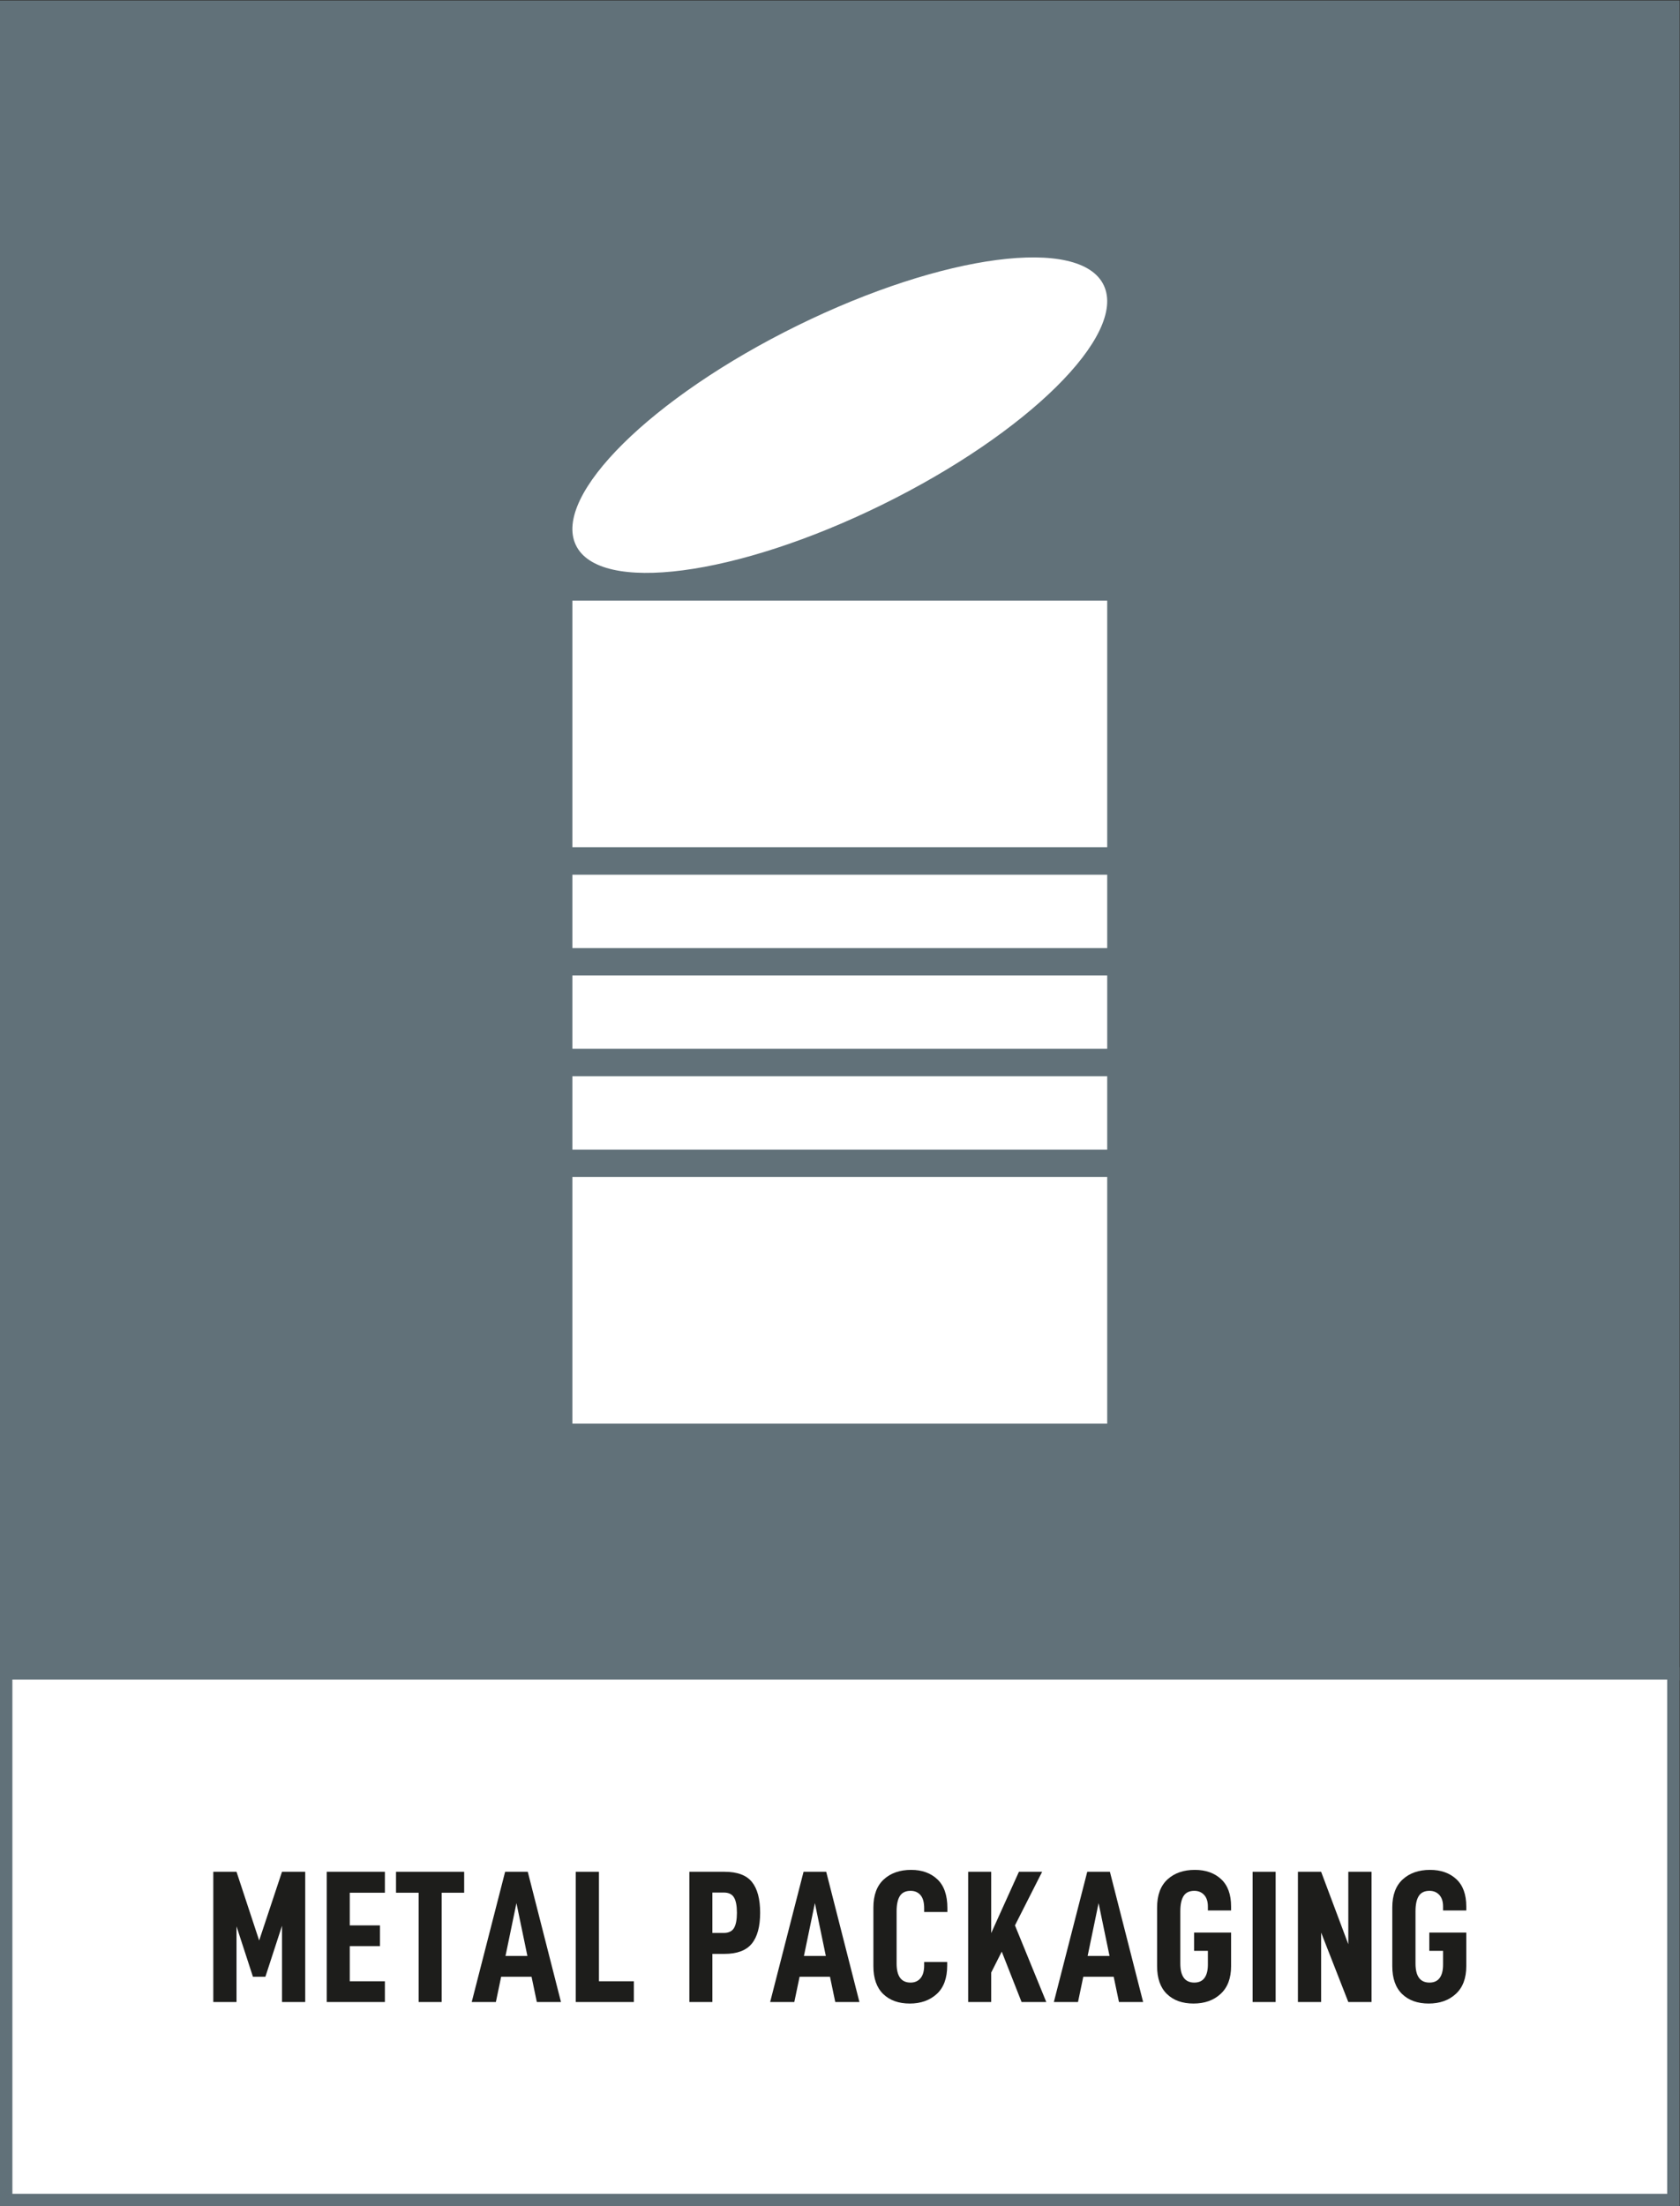 <?xml version="1.0" encoding="UTF-8" standalone="no"?>
<svg
   xmlns:dc="http://purl.org/dc/elements/1.1/"
   xmlns:cc="http://creativecommons.org/ns#"
   xmlns:rdf="http://www.w3.org/1999/02/22-rdf-syntax-ns#"
   xmlns:svg="http://www.w3.org/2000/svg"
   xmlns="http://www.w3.org/2000/svg"
   xmlns:sodipodi="http://sodipodi.sourceforge.net/DTD/sodipodi-0.dtd"
   xmlns:inkscape="http://www.inkscape.org/namespaces/inkscape"
   version="1.1"
   id="svg2"
   xml:space="preserve"
   width="361.721"
   height="474.913"
   viewBox="0 0 361.721 474.913"
   sodipodi:docname="metal-packaging.ai"><rect x="0" y="0" width="361.721" height="474.913" fill="#333333" stroke="none"/><defs
     id="defs6"><clipPath
       clipPathUnits="userSpaceOnUse"
       id="clipPath18"><path
         d="M 0,356.185 H 271.291 V 0 H 0 Z"
         id="path16" /></clipPath><clipPath
       clipPathUnits="userSpaceOnUse"
       id="clipPath58"><path
         d="M 0,356.185 H 271.291 V 0 H 0 Z"
         id="path56" /></clipPath><clipPath
       clipPathUnits="userSpaceOnUse"
       id="clipPath100"><path
         d="M 0,356.185 H 271.291 V 0 H 0 Z"
         id="path98" /></clipPath></defs><sodipodi:namedview
     pagecolor="#ffffff"
     bordercolor="#666666"
     borderopacity="1"
     objecttolerance="10"
     gridtolerance="10"
     guidetolerance="10"
     inkscape:pageopacity="0"
     inkscape:pageshadow="2"
     inkscape:window-width="640"
     inkscape:window-height="480"
     id="namedview4" /><g
     id="g10"
     inkscape:groupmode="layer"
     inkscape:label="metal-packaging"
     transform="matrix(1.333,0,0,-1.333,0,474.913)"><g
       id="g12"><g
         id="g14"
         clip-path="url(#clipPath18)"><g
           id="g20"
           transform="translate(177.862,136.913)"><path
             d="m 0,0 h -84.586 c -0.691,0 -1.25,0.56 -1.25,1.25 0,0.69 0.559,1.25 1.25,1.25 H 0 C 0.69,2.5 1.25,1.94 1.25,1.25 1.25,0.56 0.69,0 0,0"
             style="fill:#ffffff;fill-opacity:1;fill-rule:nonzero;stroke:none"
             id="path22" /></g><path
           d="M 1,85.894 H 270.291 V 355.185 H 1 Z"
           style="fill:#617179;fill-opacity:1;fill-rule:nonzero;stroke:none"
           id="path24" /><path
           d="M 2,86.894 H 269.291 V 354.186 H 2 Z m 269.291,-2 H 0 v 271.292 h 271.291 z"
           style="fill:#617179;fill-opacity:1;fill-rule:nonzero;stroke:none"
           id="path26" /><path
           d="M 1,1 H 270.291 V 86.039 H 1 Z"
           style="fill:#ffffff;fill-opacity:1;fill-rule:nonzero;stroke:none"
           id="path28" /><path
           d="M 2,2 H 269.291 V 85.039 H 2 Z M 271.291,0 H 0 v 87.039 h 271.291 z"
           style="fill:#617179;fill-opacity:1;fill-rule:nonzero;stroke:none"
           id="path30" /></g></g><g
       id="g32"
       transform="translate(49.3,32.972)"><path
         d="M 0,0 H -3.75 V 12.316 L -6.433,4.085 h -2.012 l -2.653,8.14 V 0 h -3.75 v 21.035 h 3.75 L -7.439,9.938 -3.75,21.035 H 0 Z"
         style="fill:#1d1d1b;fill-opacity:1;fill-rule:nonzero;stroke:none"
         id="path34" /></g><g
       id="g36"
       transform="translate(56.497,45.349)"><path
         d="M 0,0 H 4.878 V -3.354 H 0 v -5.669 h 5.671 v -3.354 H -3.72 V 8.658 H 5.671 V 5.274 L 0,5.274 Z"
         style="fill:#1d1d1b;fill-opacity:1;fill-rule:nonzero;stroke:none"
         id="path38" /></g><g
       id="g40"
       transform="translate(71.345,50.623)"><path
         d="M 0,0 V -17.651 H -3.72 V 0 H -7.378 V 3.384 H 3.628 V 0 Z"
         style="fill:#1d1d1b;fill-opacity:1;fill-rule:nonzero;stroke:none"
         id="path42" /></g><g
       id="g44"
       transform="translate(83.418,48.946)"><path
         d="m 0,0 -1.769,-8.536 h 3.538 z m -2.47,-11.89 -0.853,-4.085 H -7.226 L -1.829,5.061 H 1.829 L 7.195,-15.975 H 3.293 l -0.854,4.085 z"
         style="fill:#1d1d1b;fill-opacity:1;fill-rule:nonzero;stroke:none"
         id="path46" /></g><g
       id="g48"
       transform="translate(96.743,54.007)"><path
         d="m 0,0 v -17.682 h 5.641 v -3.353 H -3.75 V 0 Z"
         style="fill:#1d1d1b;fill-opacity:1;fill-rule:nonzero;stroke:none"
         id="path50" /></g><g
       id="g52"><g
         id="g54"
         clip-path="url(#clipPath58)"><g
           id="g60"
           transform="translate(119.029,47.392)"><path
             d="m 0,0 c 0,1.117 -0.157,1.941 -0.473,2.469 -0.314,0.529 -0.868,0.793 -1.661,0.793 h -1.829 v -6.524 h 1.829 c 0.793,0 1.347,0.264 1.661,0.792 C -0.157,-1.941 0,-1.117 0,0 M 3.75,0 C 3.75,-2.236 3.298,-3.902 2.394,-5 1.489,-6.098 0.021,-6.646 -2.012,-6.646 h -1.951 v -7.774 h -3.72 V 6.615 h 5.671 C 0.062,6.615 1.54,6.066 2.424,4.969 3.309,3.872 3.75,2.215 3.75,0"
             style="fill:#1d1d1b;fill-opacity:1;fill-rule:nonzero;stroke:none"
             id="path62" /></g><g
           id="g64"
           transform="translate(131.622,48.946)"><path
             d="m 0,0 -1.769,-8.536 h 3.538 z m -2.47,-11.89 -0.853,-4.085 H -7.226 L -1.829,5.061 H 1.829 L 7.196,-15.975 H 3.293 l -0.854,4.085 z"
             style="fill:#1d1d1b;fill-opacity:1;fill-rule:nonzero;stroke:none"
             id="path66" /></g><g
           id="g68"
           transform="translate(141.073,38.764)"><path
             d="m 0,0 v 9.481 c 0,1.993 0.56,3.501 1.677,4.528 1.118,1.026 2.592,1.539 4.421,1.539 1.748,0 3.16,-0.508 4.237,-1.524 1.078,-1.016 1.616,-2.56 1.616,-4.634 V 8.75 h -3.75 v 0.609 c 0,0.956 -0.198,1.662 -0.595,2.12 -0.395,0.457 -0.929,0.686 -1.6,0.686 C 5.214,12.165 4.64,11.89 4.284,11.341 3.928,10.792 3.75,9.97 3.75,8.872 V 0.427 c 0,-2.053 0.752,-3.079 2.256,-3.079 0.671,0 1.205,0.233 1.6,0.701 0.397,0.468 0.595,1.159 0.595,2.073 v 0.549 h 3.72 v -0.58 c 0,-2.031 -0.565,-3.561 -1.692,-4.588 -1.128,-1.025 -2.577,-1.539 -4.344,-1.539 -1.81,0 -3.242,0.514 -4.299,1.539 C 0.528,-3.47 0,-1.972 0,0"
             style="fill:#1d1d1b;fill-opacity:1;fill-rule:nonzero;stroke:none"
             id="path70" /></g><g
           id="g72"
           transform="translate(160.099,37.728)"><path
             d="M 0,0 V -4.756 H -3.72 V 16.279 H 0 V 6.371 l 4.481,9.908 h 3.75 L 3.841,7.621 8.901,-4.756 H 4.908 l -3.201,8.14 z"
             style="fill:#1d1d1b;fill-opacity:1;fill-rule:nonzero;stroke:none"
             id="path74" /></g><g
           id="g76"
           transform="translate(177.447,48.946)"><path
             d="m 0,0 -1.77,-8.536 h 3.538 z m -2.471,-11.89 -0.853,-4.085 H -7.227 L -1.83,5.061 H 1.828 L 7.195,-15.975 H 3.293 l -0.854,4.085 z"
             style="fill:#1d1d1b;fill-opacity:1;fill-rule:nonzero;stroke:none"
             id="path78" /></g><g
           id="g80"
           transform="translate(186.899,38.764)"><path
             d="m 0,0 v 9.481 c 0,1.993 0.559,3.501 1.676,4.528 1.119,1.026 2.592,1.539 4.422,1.539 1.748,0 3.16,-0.498 4.236,-1.493 1.078,-0.996 1.617,-2.47 1.617,-4.421 V 8.993 h -3.75 v 0.641 c 0,0.812 -0.203,1.437 -0.609,1.875 -0.406,0.437 -0.936,0.656 -1.586,0.656 -0.793,0 -1.367,-0.275 -1.723,-0.824 C 3.928,10.792 3.75,9.97 3.75,8.872 V 0.427 c 0,-2.053 0.752,-3.079 2.256,-3.079 0.732,0 1.281,0.249 1.646,0.747 0.366,0.498 0.549,1.215 0.549,2.149 V 2.47 H 5.975 v 2.957 h 5.976 V 0 c 0,-1.951 -0.564,-3.444 -1.693,-4.481 -1.127,-1.038 -2.586,-1.555 -4.373,-1.555 -1.811,0 -3.242,0.514 -4.299,1.539 C 0.527,-3.47 0,-1.972 0,0"
             style="fill:#1d1d1b;fill-opacity:1;fill-rule:nonzero;stroke:none"
             id="path82" /></g><path
           d="m 206.045,32.972 h -3.719 v 21.035 h 3.719 z"
           style="fill:#1d1d1b;fill-opacity:1;fill-rule:nonzero;stroke:none"
           id="path84" /><g
           id="g86"
           transform="translate(221.533,32.972)"><path
             d="M 0,0 H -3.75 L -8.141,11.219 V 0 h -3.75 v 21.035 h 3.75 L -3.75,9.328 V 21.035 H 0 Z"
             style="fill:#1d1d1b;fill-opacity:1;fill-rule:nonzero;stroke:none"
             id="path88" /></g><g
           id="g90"
           transform="translate(224.887,38.764)"><path
             d="m 0,0 v 9.481 c 0,1.993 0.561,3.501 1.678,4.528 1.117,1.026 2.592,1.539 4.42,1.539 1.748,0 3.16,-0.498 4.238,-1.493 1.078,-0.996 1.615,-2.47 1.615,-4.421 V 8.993 h -3.75 v 0.641 c 0,0.812 -0.203,1.437 -0.609,1.875 -0.406,0.437 -0.936,0.656 -1.586,0.656 -0.791,0 -1.365,-0.275 -1.721,-0.824 C 3.928,10.792 3.75,9.97 3.75,8.872 V 0.427 c 0,-2.053 0.752,-3.079 2.256,-3.079 0.732,0 1.281,0.249 1.646,0.747 0.368,0.498 0.549,1.215 0.549,2.149 V 2.47 H 5.977 v 2.957 h 5.974 V 0 c 0,-1.951 -0.562,-3.444 -1.691,-4.481 -1.129,-1.038 -2.586,-1.555 -4.375,-1.555 -1.809,0 -3.242,0.514 -4.299,1.539 C 0.529,-3.47 0,-1.972 0,0"
             style="fill:#1d1d1b;fill-opacity:1;fill-rule:nonzero;stroke:none"
             id="path92" /></g></g></g><g
       id="g94"><g
         id="g96"
         clip-path="url(#clipPath100)"><g
           id="g102"
           transform="translate(178.291,310.187)"><path
             d="m 0,0 c 3.764,-7.997 -12.279,-23.861 -35.832,-35.434 -23.552,-11.573 -45.696,-14.473 -49.459,-6.476 -3.763,7.996 12.28,23.861 35.832,35.434 C -25.906,5.097 -3.763,7.996 0,0"
             style="fill:#ffffff;fill-opacity:1;fill-rule:nonzero;stroke:none"
             id="path104" /></g><path
           d="m 92.453,170.631 h 86.386 v 11.843 H 92.453 Z"
           style="fill:#ffffff;fill-opacity:1;fill-rule:nonzero;stroke:none"
           id="path106" /><path
           d="m 92.453,126.374 h 86.386 v 39.827 H 92.453 Z"
           style="fill:#ffffff;fill-opacity:1;fill-rule:nonzero;stroke:none"
           id="path108" /><path
           d="m 92.453,186.904 h 86.386 v 11.842 H 92.453 Z"
           style="fill:#ffffff;fill-opacity:1;fill-rule:nonzero;stroke:none"
           id="path110" /><path
           d="M 178.839,259.276 H 92.453 v -39.827 h 86.386 z"
           style="fill:#ffffff;fill-opacity:1;fill-rule:nonzero;stroke:none"
           id="path112" /><path
           d="m 92.453,203.176 h 86.386 v 11.842 H 92.453 Z"
           style="fill:#ffffff;fill-opacity:1;fill-rule:nonzero;stroke:none"
           id="path114" /></g></g></g></svg>
